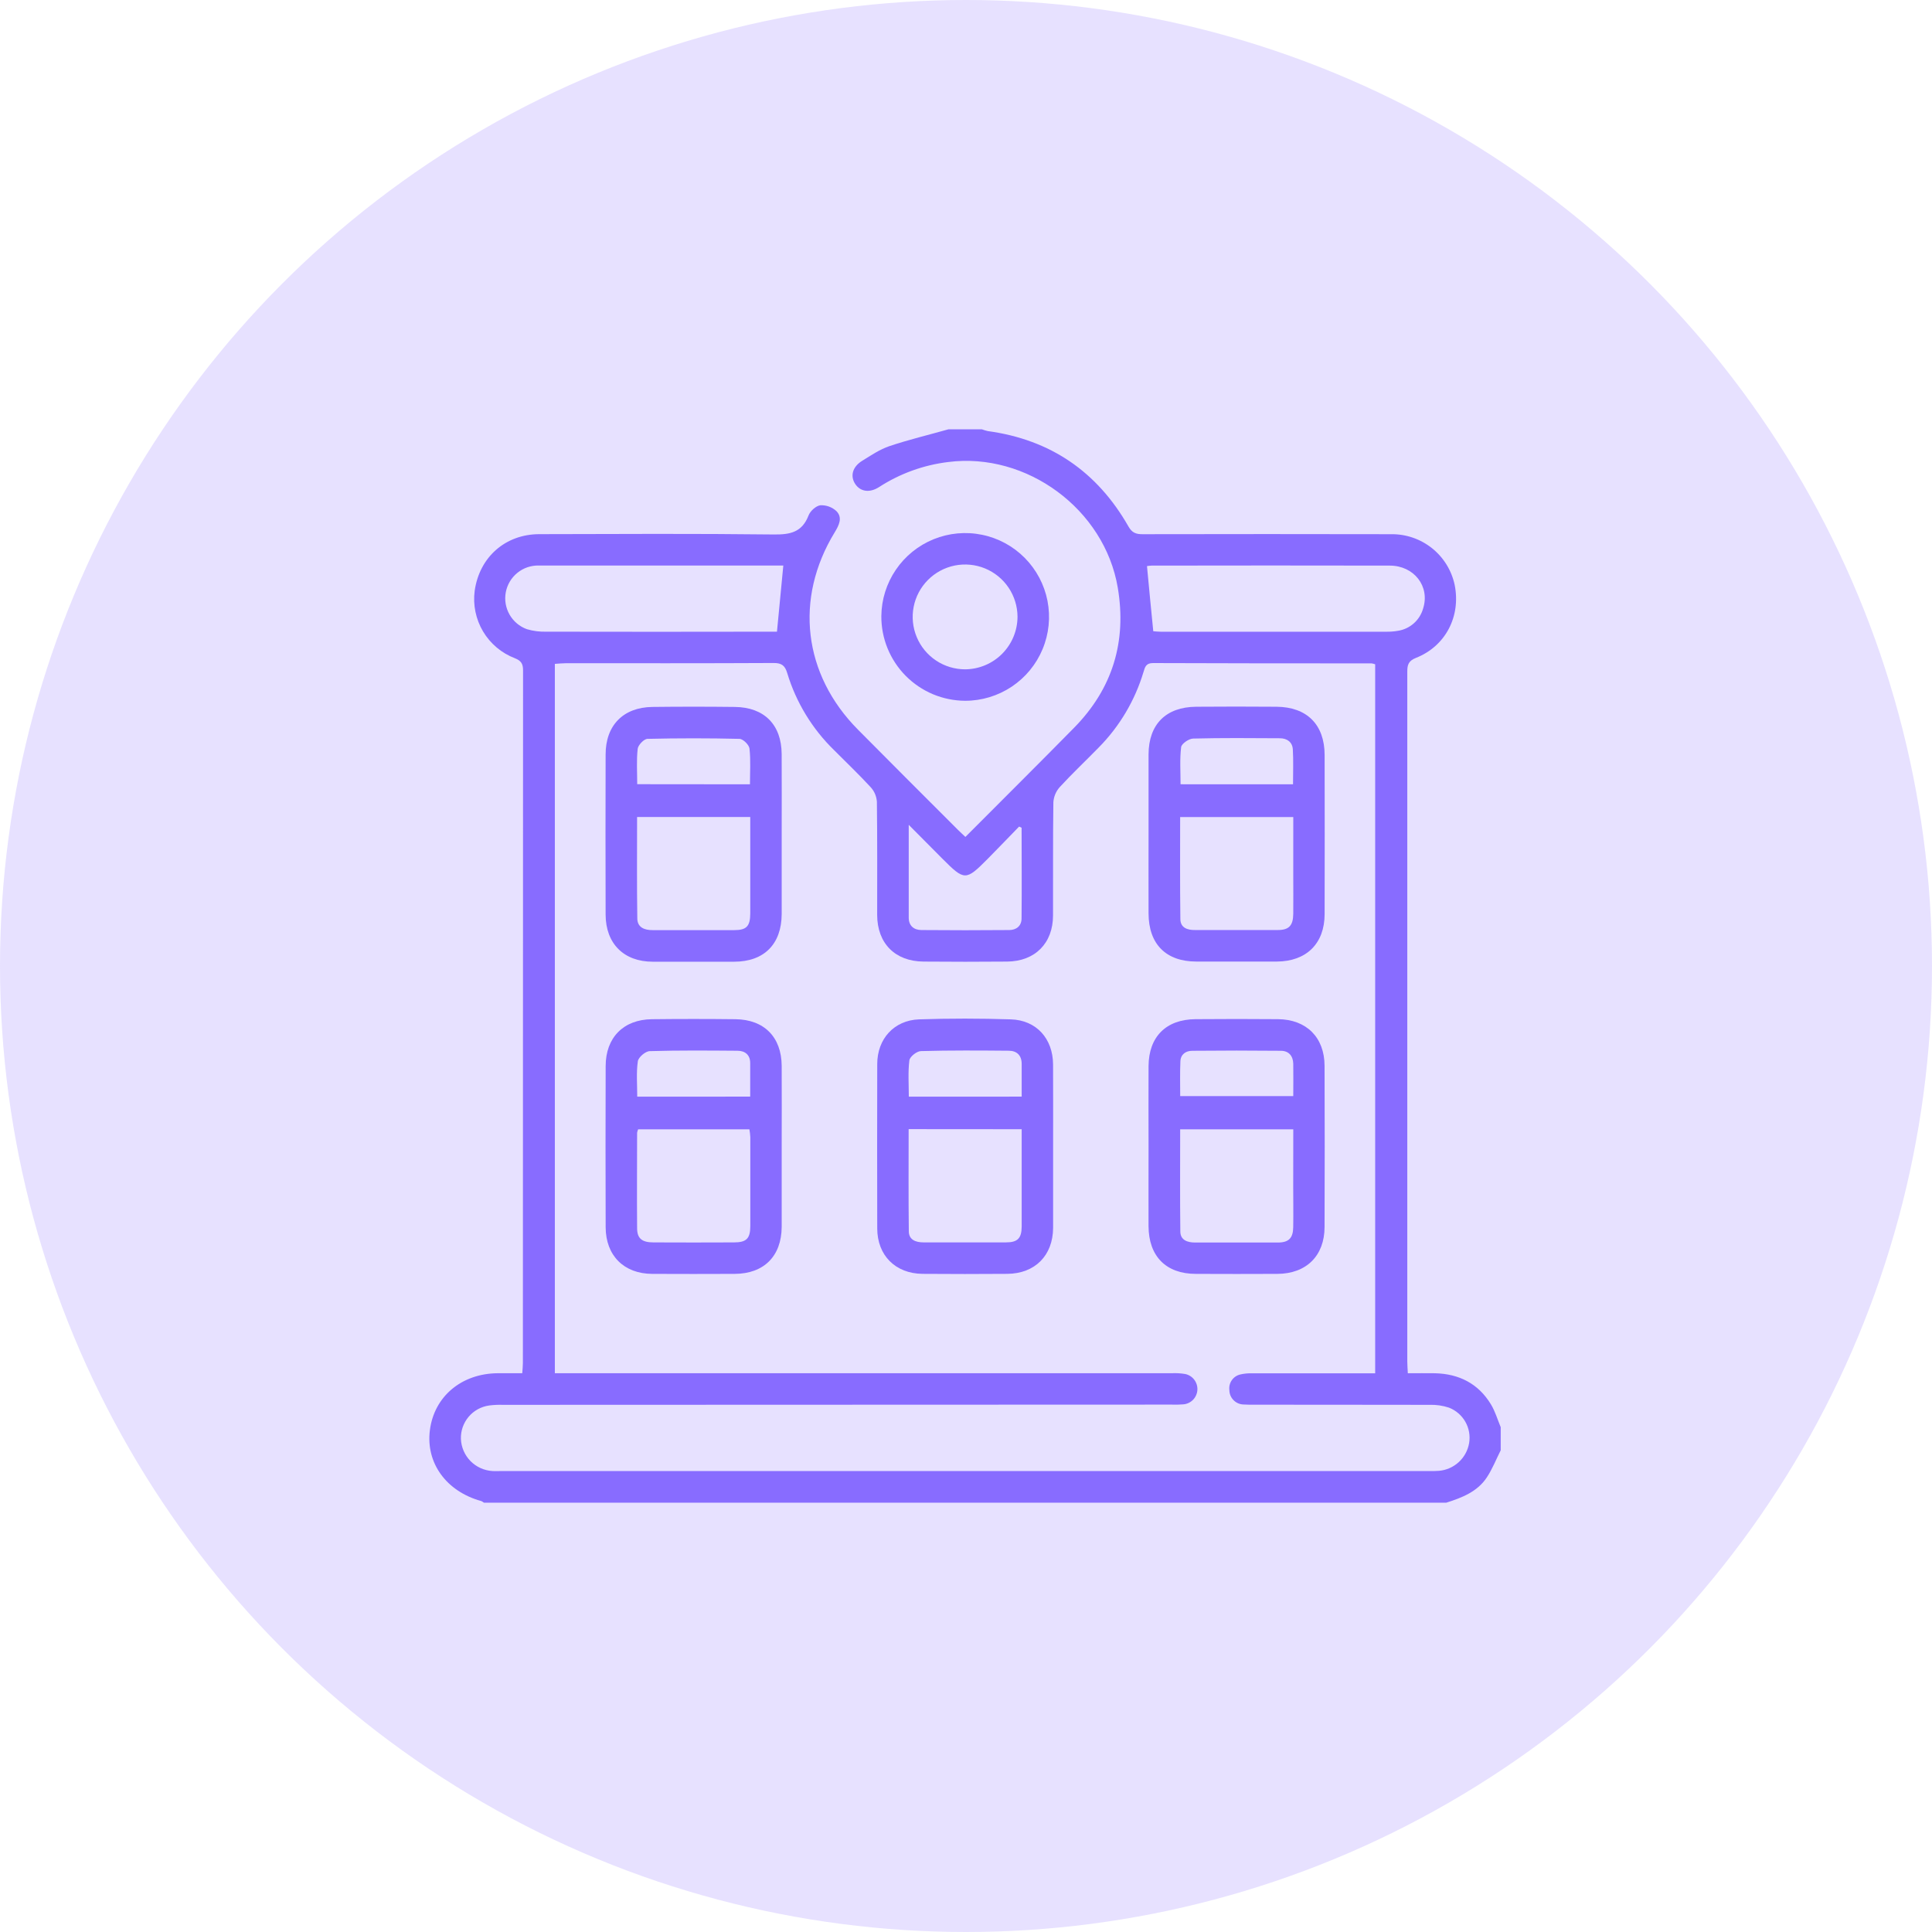 <svg width="90" height="90" viewBox="0 0 90 90" fill="none" xmlns="http://www.w3.org/2000/svg">
<circle opacity="0.2" cx="45" cy="45" r="45" fill="#886CFF"/>
<g clip-path="url(#clip0_392_1638)">
<path d="M67.376 70H22.541C22.505 69.97 22.465 69.945 22.422 69.926C20.789 69.479 19.828 68.148 20.026 66.621C20.227 65.052 21.5 63.984 23.186 63.97C23.557 63.97 23.927 63.97 24.329 63.97C24.341 63.781 24.358 63.639 24.358 63.496C24.358 52.741 24.36 41.986 24.366 31.23C24.366 30.924 24.28 30.78 23.985 30.663C23.365 30.426 22.843 29.986 22.503 29.416C22.164 28.846 22.026 28.178 22.113 27.52C22.334 25.957 23.537 24.887 25.121 24.883C28.759 24.874 32.395 24.855 36.033 24.898C36.807 24.908 37.362 24.799 37.665 24.013C37.744 23.805 38.013 23.561 38.217 23.538C38.355 23.531 38.492 23.552 38.622 23.6C38.751 23.648 38.87 23.721 38.97 23.816C39.261 24.121 39.08 24.474 38.884 24.797C36.997 27.889 37.414 31.418 39.971 33.993C41.517 35.551 43.067 37.104 44.621 38.654C44.73 38.763 44.846 38.867 44.972 38.987C46.688 37.264 48.372 35.594 50.036 33.901C51.828 32.078 52.493 29.889 52.07 27.375C51.454 23.721 47.825 21.052 44.17 21.523C43.023 21.662 41.923 22.06 40.953 22.688C40.507 22.975 40.074 22.904 39.837 22.542C39.6 22.18 39.707 21.751 40.157 21.47C40.572 21.216 40.984 20.932 41.437 20.781C42.337 20.479 43.26 20.26 44.179 20H45.742C45.832 20.034 45.924 20.061 46.018 20.082C48.934 20.48 51.115 21.974 52.57 24.529C52.734 24.816 52.916 24.887 53.221 24.885C57.086 24.877 60.951 24.877 64.816 24.885C65.505 24.878 66.175 25.11 66.713 25.541C67.251 25.972 67.622 26.576 67.765 27.25C68.057 28.712 67.342 30.102 65.958 30.648C65.603 30.789 65.556 30.98 65.557 31.299C65.557 42.007 65.557 52.714 65.557 63.421C65.557 63.592 65.573 63.764 65.582 63.971C66.039 63.971 66.444 63.964 66.847 63.971C67.965 63.999 68.863 64.449 69.451 65.417C69.651 65.743 69.759 66.126 69.909 66.484V67.559C69.695 67.984 69.518 68.438 69.257 68.831C68.816 69.493 68.103 69.769 67.376 70ZM25.847 63.97H54.584C54.795 63.96 55.005 63.972 55.213 64.007C55.38 64.042 55.529 64.136 55.632 64.271C55.736 64.407 55.788 64.575 55.779 64.745C55.77 64.915 55.7 65.077 55.583 65.201C55.465 65.324 55.307 65.402 55.138 65.419C54.944 65.435 54.749 65.439 54.554 65.432L23.418 65.443C23.207 65.436 22.995 65.446 22.786 65.473C22.413 65.525 22.072 65.713 21.829 66.001C21.586 66.29 21.458 66.658 21.471 67.035C21.488 67.421 21.647 67.786 21.917 68.062C22.188 68.337 22.551 68.502 22.936 68.526C23.08 68.537 23.227 68.526 23.373 68.526H66.545C66.708 68.531 66.87 68.528 67.032 68.517C67.376 68.487 67.7 68.344 67.954 68.111C68.209 67.878 68.378 67.567 68.437 67.227C68.495 66.885 68.433 66.534 68.262 66.232C68.09 65.931 67.82 65.698 67.497 65.573C67.206 65.477 66.9 65.433 66.593 65.443C63.859 65.434 61.135 65.443 58.407 65.436C58.244 65.436 58.082 65.436 57.92 65.426C57.747 65.42 57.583 65.347 57.462 65.223C57.34 65.1 57.271 64.934 57.269 64.76C57.247 64.596 57.288 64.43 57.383 64.294C57.478 64.158 57.62 64.063 57.782 64.027C57.956 63.987 58.134 63.969 58.312 63.974C60.048 63.974 61.784 63.974 63.52 63.974H64.061V30.945C64.006 30.925 63.949 30.911 63.892 30.902C60.497 30.902 57.102 30.902 53.708 30.888C53.39 30.888 53.338 31.068 53.272 31.293C52.875 32.623 52.157 33.836 51.181 34.823C50.579 35.44 49.95 36.031 49.368 36.665C49.192 36.861 49.087 37.11 49.07 37.372C49.045 39.129 49.061 40.888 49.054 42.645C49.054 43.938 48.215 44.783 46.919 44.794C45.623 44.806 44.315 44.805 43.022 44.794C41.696 44.784 40.865 43.945 40.862 42.621C40.862 40.863 40.871 39.105 40.849 37.348C40.832 37.1 40.734 36.866 40.569 36.681C40.018 36.083 39.429 35.521 38.855 34.945C37.837 33.954 37.086 32.721 36.674 31.361C36.569 31.004 36.414 30.884 36.04 30.885C32.807 30.902 29.575 30.895 26.343 30.896C26.186 30.896 26.028 30.914 25.847 30.926V63.97ZM53.724 29.406C53.822 29.413 53.95 29.428 54.076 29.428C57.582 29.428 61.086 29.428 64.591 29.428C64.769 29.43 64.948 29.416 65.123 29.385C65.398 29.343 65.654 29.221 65.862 29.037C66.07 28.852 66.22 28.611 66.295 28.344C66.622 27.316 65.873 26.35 64.743 26.348C61.043 26.341 57.343 26.341 53.644 26.348C53.573 26.351 53.501 26.359 53.431 26.371C53.526 27.378 53.619 28.361 53.724 29.406ZM36.49 26.344H32.934C30.323 26.344 27.711 26.344 25.099 26.344C24.736 26.336 24.382 26.457 24.101 26.685C23.819 26.914 23.628 27.235 23.561 27.592C23.495 27.948 23.557 28.317 23.738 28.632C23.918 28.946 24.204 29.187 24.545 29.31C24.841 29.397 25.149 29.436 25.457 29.426C28.88 29.433 32.304 29.433 35.727 29.426H36.194C36.295 28.366 36.392 27.371 36.49 26.344ZM47.59 38.559L47.474 38.505C46.987 39.005 46.505 39.509 46.014 40.005C44.987 41.039 44.934 41.038 43.894 39.995L42.332 38.423C42.332 39.957 42.332 41.353 42.332 42.747C42.332 43.124 42.569 43.322 42.922 43.325C44.284 43.337 45.648 43.337 47.011 43.325C47.341 43.325 47.586 43.138 47.588 42.789C47.604 41.378 47.59 39.969 47.59 38.559Z" fill="#886CFF"/>
<path d="M41.056 28.702C41.063 27.931 41.298 27.179 41.732 26.542C42.165 25.904 42.778 25.409 43.492 25.119C44.207 24.829 44.991 24.757 45.746 24.912C46.502 25.066 47.194 25.441 47.737 25.989C48.279 26.537 48.648 27.233 48.796 27.989C48.943 28.746 48.864 29.53 48.567 30.241C48.271 30.953 47.77 31.561 47.128 31.989C46.487 32.416 45.733 32.645 44.962 32.645C44.447 32.642 43.937 32.539 43.461 32.34C42.986 32.14 42.554 31.849 42.191 31.483C41.829 31.117 41.542 30.683 41.347 30.206C41.152 29.728 41.053 29.217 41.056 28.702ZM47.4 28.728C47.397 28.245 47.252 27.774 46.983 27.374C46.713 26.974 46.331 26.662 45.884 26.479C45.438 26.296 44.947 26.25 44.474 26.345C44.001 26.441 43.567 26.675 43.227 27.017C42.886 27.359 42.655 27.795 42.562 28.268C42.469 28.742 42.519 29.232 42.705 29.678C42.89 30.123 43.204 30.503 43.606 30.771C44.007 31.038 44.479 31.18 44.962 31.18C45.61 31.174 46.23 30.914 46.686 30.454C47.143 29.994 47.399 29.372 47.4 28.724V28.728Z" fill="#886CFF"/>
<path d="M49.058 53.444C49.058 54.695 49.058 55.948 49.058 57.199C49.05 58.488 48.211 59.332 46.92 59.341C45.605 59.351 44.291 59.351 42.977 59.341C41.714 59.329 40.867 58.483 40.865 57.225C40.859 54.673 40.859 52.121 40.865 49.569C40.865 48.397 41.646 47.532 42.806 47.486C44.239 47.438 45.662 47.44 47.089 47.486C48.278 47.521 49.05 48.384 49.056 49.587C49.063 50.876 49.058 52.161 49.058 53.444ZM42.328 52.599C42.328 54.211 42.317 55.782 42.336 57.354C42.336 57.758 42.659 57.875 43.024 57.875C44.305 57.875 45.585 57.875 46.865 57.875C47.407 57.875 47.59 57.682 47.594 57.138C47.594 56.277 47.594 55.417 47.594 54.556V52.603L42.328 52.599ZM47.594 51.085C47.594 50.536 47.594 50.05 47.594 49.564C47.594 49.164 47.371 48.949 46.992 48.947C45.629 48.935 44.266 48.926 42.904 48.964C42.711 48.964 42.383 49.224 42.362 49.395C42.293 49.947 42.336 50.512 42.336 51.087L47.594 51.085Z" fill="#886CFF"/>
<path d="M36.414 38.88C36.414 40.116 36.414 41.354 36.414 42.586C36.406 43.983 35.591 44.8 34.2 44.8C32.937 44.8 31.671 44.8 30.405 44.8C29.061 44.8 28.216 43.956 28.212 42.607C28.205 40.12 28.205 37.633 28.212 35.146C28.212 33.789 29.033 32.952 30.387 32.932C31.668 32.917 32.95 32.917 34.232 32.932C35.602 32.947 36.404 33.759 36.413 35.126C36.421 36.372 36.414 37.624 36.414 38.88ZM29.678 38.06C29.678 39.665 29.664 41.223 29.688 42.78C29.688 43.199 30.016 43.332 30.406 43.329C31.673 43.329 32.939 43.329 34.204 43.329C34.775 43.329 34.945 43.15 34.95 42.561C34.95 41.749 34.95 40.935 34.95 40.122V38.06H29.678ZM34.936 36.536C34.936 35.962 34.975 35.41 34.914 34.87C34.895 34.697 34.615 34.423 34.448 34.419C33.021 34.385 31.593 34.385 30.165 34.419C30.001 34.419 29.725 34.707 29.706 34.884C29.645 35.422 29.684 35.971 29.684 36.531L34.936 36.536Z" fill="#886CFF"/>
<path d="M53.504 38.842C53.504 37.608 53.504 36.368 53.504 35.137C53.511 33.74 54.314 32.936 55.717 32.923C56.966 32.913 58.215 32.913 59.465 32.923C60.883 32.934 61.703 33.757 61.706 35.168C61.711 37.638 61.711 40.108 61.706 42.579C61.706 43.954 60.858 44.786 59.48 44.793C58.23 44.793 56.981 44.793 55.733 44.793C54.315 44.793 53.509 43.982 53.504 42.551C53.5 41.314 53.504 40.078 53.504 38.842ZM60.246 38.061H54.976C54.976 39.665 54.965 41.238 54.986 42.81C54.986 43.219 55.315 43.331 55.677 43.324C56.959 43.324 58.242 43.324 59.523 43.324C60.044 43.324 60.238 43.12 60.245 42.57C60.252 41.952 60.245 41.335 60.245 40.716L60.246 38.061ZM60.234 36.536C60.234 35.974 60.256 35.441 60.225 34.911C60.206 34.57 59.956 34.391 59.623 34.391C58.277 34.383 56.929 34.371 55.587 34.405C55.386 34.405 55.041 34.645 55.022 34.803C54.953 35.371 54.995 35.952 54.995 36.534L60.234 36.536Z" fill="#886CFF"/>
<path d="M36.414 53.449C36.414 54.685 36.414 55.923 36.414 57.156C36.404 58.52 35.584 59.336 34.226 59.342C32.944 59.348 31.663 59.348 30.381 59.342C29.067 59.336 28.219 58.491 28.214 57.172C28.206 54.669 28.206 52.166 28.214 49.663C28.214 48.335 29.045 47.493 30.365 47.479C31.667 47.464 32.965 47.464 34.259 47.479C35.595 47.493 36.404 48.309 36.414 49.648C36.422 50.914 36.414 52.182 36.414 53.449ZM29.728 52.607C29.705 52.659 29.688 52.714 29.679 52.771C29.679 54.251 29.666 55.732 29.679 57.212C29.679 57.693 29.905 57.875 30.44 57.876C31.69 57.882 32.94 57.882 34.19 57.876C34.77 57.876 34.95 57.699 34.952 57.121C34.952 55.74 34.952 54.355 34.952 52.973C34.946 52.85 34.932 52.728 34.91 52.607H29.728ZM34.947 51.085C34.947 50.523 34.947 50.022 34.947 49.522C34.947 49.143 34.711 48.95 34.357 48.948C32.995 48.938 31.632 48.925 30.271 48.966C30.072 48.966 29.74 49.25 29.713 49.438C29.636 49.97 29.685 50.522 29.685 51.086L34.947 51.085Z" fill="#886CFF"/>
<path d="M53.504 53.415C53.504 52.164 53.497 50.911 53.504 49.66C53.513 48.294 54.323 47.486 55.693 47.477C56.974 47.466 58.256 47.466 59.538 47.477C60.861 47.49 61.699 48.327 61.703 49.647C61.712 52.15 61.712 54.653 61.703 57.156C61.703 58.5 60.852 59.337 59.503 59.342C58.237 59.348 56.971 59.348 55.706 59.342C54.32 59.342 53.51 58.522 53.503 57.121C53.499 55.885 53.504 54.651 53.504 53.415ZM60.246 52.608H54.977C54.977 54.214 54.965 55.788 54.984 57.361C54.984 57.771 55.315 57.882 55.676 57.882C56.96 57.882 58.242 57.882 59.525 57.882C60.034 57.882 60.234 57.677 60.243 57.172C60.254 56.538 60.243 55.904 60.243 55.27L60.246 52.608ZM54.978 51.061H60.245C60.245 50.527 60.254 50.04 60.245 49.553C60.236 49.193 60.038 48.954 59.676 48.95C58.298 48.936 56.92 48.936 55.542 48.95C55.237 48.95 54.997 49.115 54.987 49.449C54.964 49.98 54.978 50.514 54.978 51.061Z" fill="#886CFF"/>
</g>
<defs>
<clipPath id="clip0_392_1638">
<rect width="49.91" height="50" fill="white" transform="translate(20 20)"/>
</clipPath>
</defs>
</svg>

